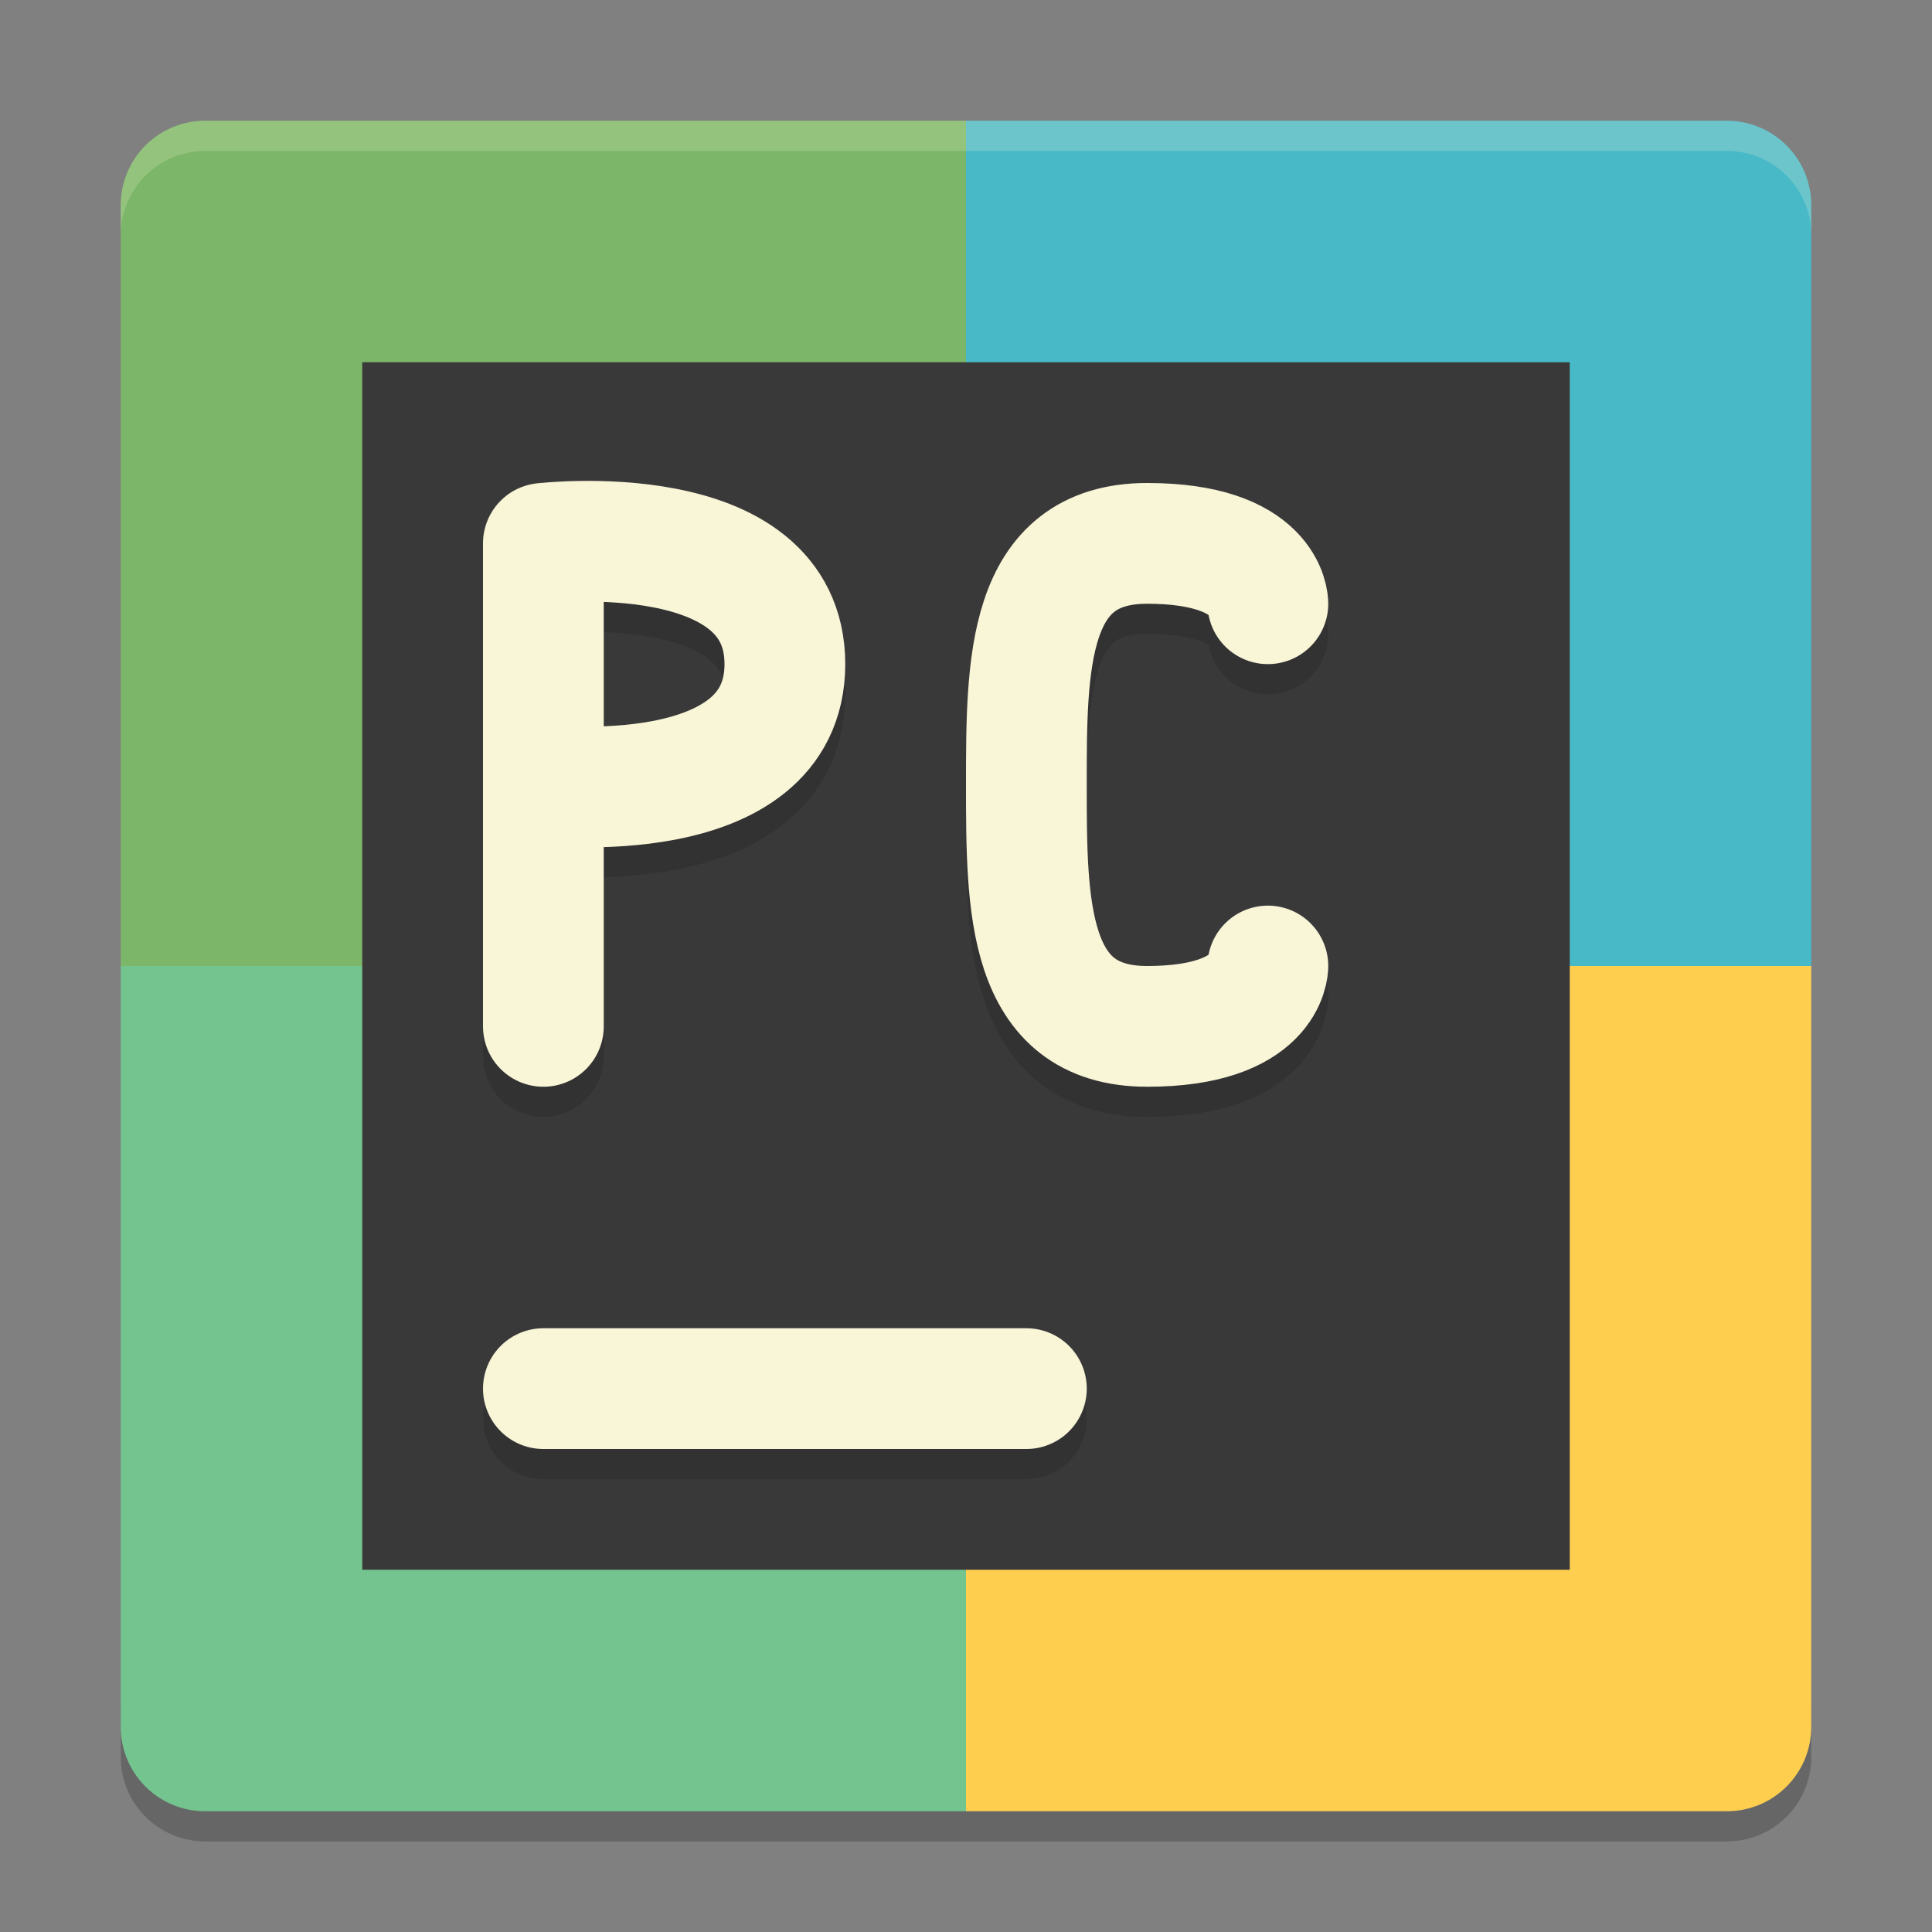 <svg xmlns="http://www.w3.org/2000/svg" width="64" height="64" version="1">
    <rect width="100%" height="100%" fill="#808080" stroke="none"/>
    <path d="M6.8 61C5.25 61 4 59.75 4 58.2v-2C4 57.75 5.25 59 6.8 59h50.4c1.55 0 2.8-1.25 2.8-2.8v2c0 1.55-1.25 2.8-2.8 2.8H32z" opacity=".2"/>
    <path d="M32 4H6.8A2.794 2.794 0 0 0 4 6.8V32h28z" fill="#7CB668"/>
    <path d="M32 4h25.2C58.751 4 60 5.249 60 6.8V32H32z" fill="#48B9C7"/>
    <path d="M32 60H6.8A2.794 2.794 0 0 1 4 57.2V32h28z" fill="#73C48F"/>
    <path d="M32 60h25.2c1.551 0 2.8-1.249 2.8-2.8V32H32z" fill="#FECE4F"/>
    <path d="M6.8 4C5.25 4 4 5.25 4 6.8v1C4 6.25 5.25 5 6.8 5h50.4C58.75 5 60 6.25 60 7.8v-1C60 5.25 58.75 4 57.2 4H6.8z" opacity=".2" fill="#F9F5D7"/>
    <path fill="#3A393A" d="M12 12h40v40H12z"/>
    <path d="M18 47h16" opacity=".2" fill="none" stroke="#151819" stroke-width="4" stroke-linecap="round"/>
    <path d="M18 46h16" fill="none" stroke="#F9F5D7" stroke-width="4" stroke-linecap="round"/>
    <path d="M18 27s8 .928 8-4c0-4.93-8-4-8-4m0 16V19" opacity=".2" fill="none" stroke="#151819" stroke-width="4" stroke-linecap="round" stroke-linejoin="bevel"/>
    <path d="M18 26s8 .929 8-4c0-4.93-8-4-8-4m0 16V18" fill="none" stroke="#F9F5D7" stroke-width="4" stroke-linecap="round" stroke-linejoin="bevel"/>
    <path d="M42 33s0 2-4 2-4-4-4-8 0-8 4-8 4 2 4 2" opacity=".2" fill="none" stroke="#151819" stroke-width="4" stroke-linecap="round" stroke-linejoin="bevel"/>
    <path d="M42 32s0 2-4 2-4-4-4-8 0-8 4-8 4 2 4 2" fill="none" stroke="#F9F5D7" stroke-width="4" stroke-linecap="round" stroke-linejoin="bevel"/>
</svg>
